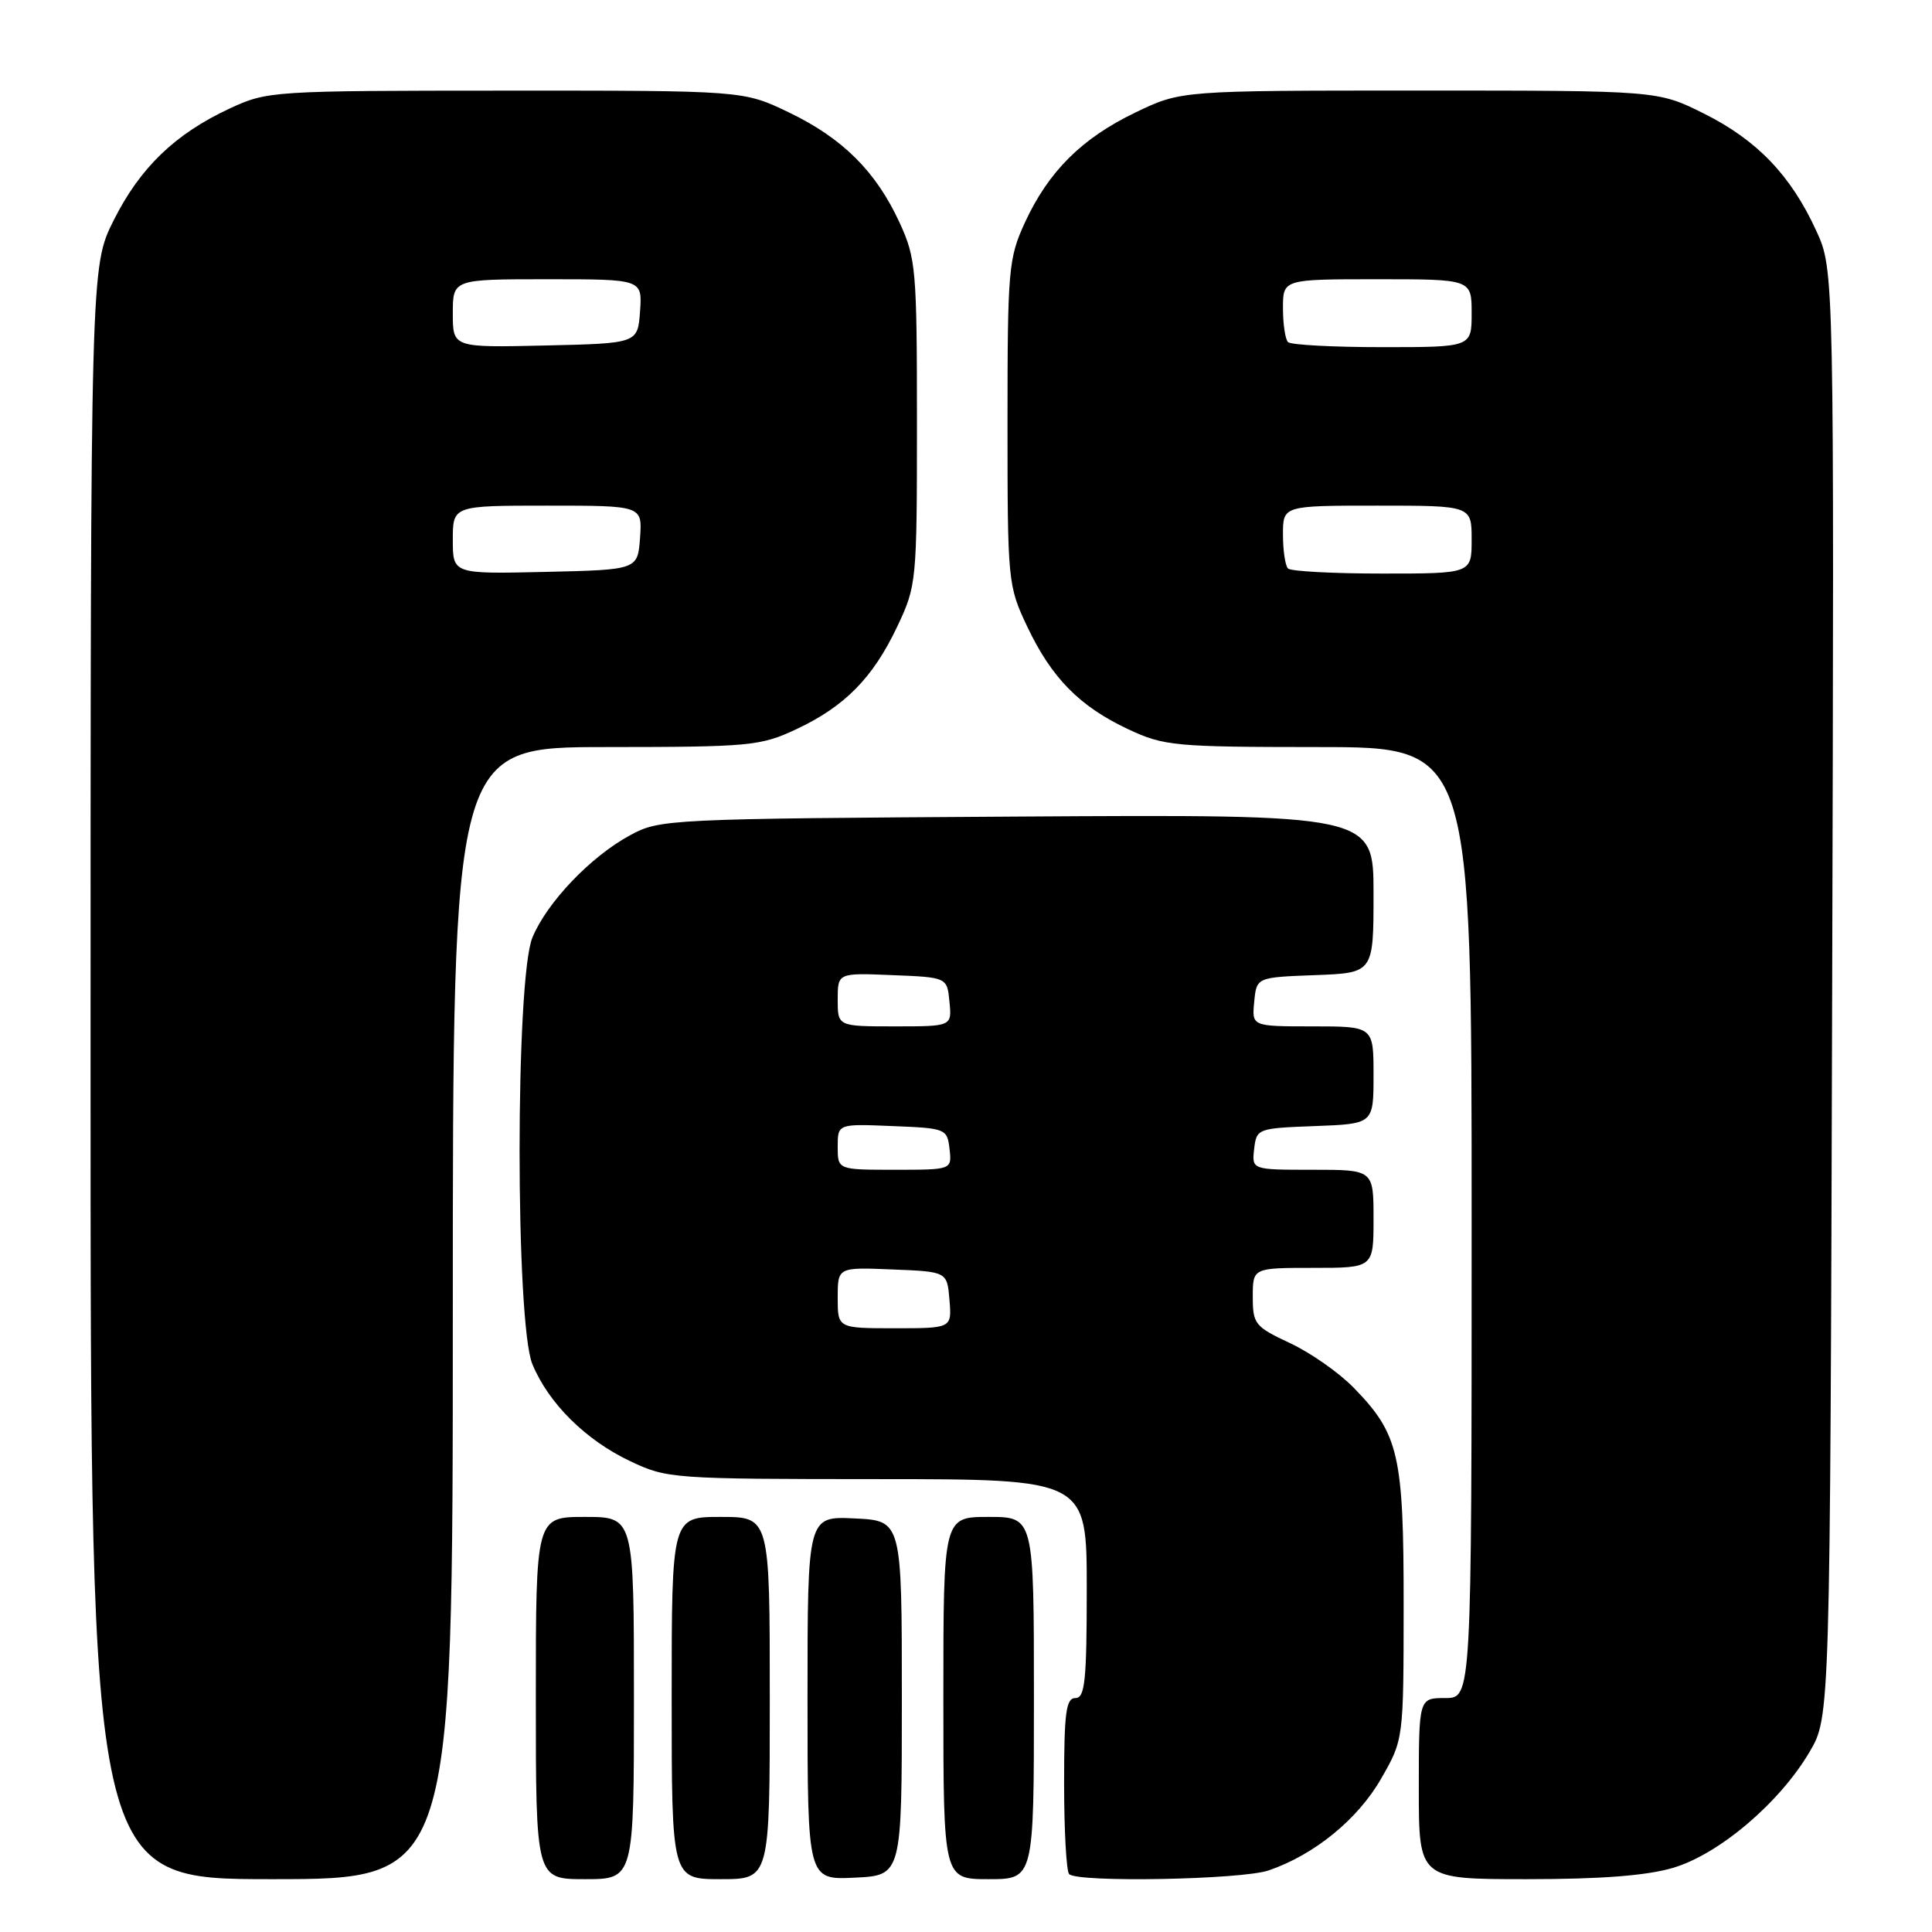 <?xml version="1.0" encoding="UTF-8" standalone="no"?>
<!DOCTYPE svg PUBLIC "-//W3C//DTD SVG 1.1//EN" "http://www.w3.org/Graphics/SVG/1.1/DTD/svg11.dtd" >
<svg xmlns="http://www.w3.org/2000/svg" xmlns:xlink="http://www.w3.org/1999/xlink" version="1.1" viewBox="0 0 256 256">
 <g >
 <path fill="currentColor"
d=" M 60.00 174.00 C 60.00 99.00 60.00 99.00 80.25 98.99 C 99.40 98.98 100.77 98.85 105.50 96.63 C 111.96 93.60 115.67 89.82 118.90 83.00 C 121.45 77.61 121.50 77.08 121.50 56.00 C 121.50 35.68 121.37 34.23 119.20 29.50 C 116.07 22.71 111.65 18.31 104.50 14.88 C 98.50 12.00 98.50 12.00 67.00 12.01 C 36.01 12.02 35.42 12.06 30.43 14.38 C 23.18 17.75 18.54 22.24 15.05 29.22 C 12.00 35.32 12.00 35.32 12.00 142.16 C 12.00 249.00 12.00 249.00 36.00 249.00 C 60.00 249.00 60.00 249.00 60.00 174.00 Z  M 84.00 225.00 C 84.00 201.00 84.00 201.00 77.50 201.00 C 71.00 201.00 71.00 201.00 71.00 225.00 C 71.00 249.00 71.00 249.00 77.50 249.00 C 84.00 249.00 84.00 249.00 84.00 225.00 Z  M 102.00 225.00 C 102.00 201.00 102.00 201.00 95.50 201.00 C 89.00 201.00 89.00 201.00 89.00 225.00 C 89.00 249.00 89.00 249.00 95.50 249.00 C 102.00 249.00 102.00 249.00 102.00 225.00 Z  M 119.50 225.00 C 119.50 201.50 119.50 201.50 113.25 201.20 C 107.00 200.90 107.00 200.90 107.00 225.00 C 107.00 249.10 107.00 249.10 113.25 248.80 C 119.50 248.50 119.50 248.50 119.50 225.00 Z  M 137.00 225.00 C 137.00 201.00 137.00 201.00 131.00 201.00 C 125.00 201.00 125.00 201.00 125.00 225.00 C 125.00 249.00 125.00 249.00 131.00 249.00 C 137.00 249.00 137.00 249.00 137.00 225.00 Z  M 168.10 247.84 C 174.14 245.78 179.91 241.08 183.00 235.69 C 185.98 230.50 185.98 230.50 185.99 212.72 C 186.00 192.77 185.37 190.04 179.38 183.89 C 177.45 181.90 173.65 179.24 170.93 177.97 C 166.28 175.79 166.00 175.44 166.00 171.83 C 166.00 168.00 166.00 168.00 174.00 168.00 C 182.00 168.00 182.00 168.00 182.00 161.50 C 182.00 155.00 182.00 155.00 173.93 155.00 C 165.87 155.00 165.87 155.00 166.18 152.25 C 166.50 149.54 166.62 149.50 174.25 149.21 C 182.00 148.92 182.00 148.92 182.00 142.46 C 182.00 136.00 182.00 136.00 173.94 136.00 C 165.87 136.00 165.87 136.00 166.19 132.75 C 166.50 129.50 166.50 129.50 174.25 129.21 C 182.00 128.92 182.00 128.92 182.00 118.41 C 182.00 107.91 182.00 107.91 134.75 108.20 C 88.48 108.49 87.42 108.54 83.50 110.67 C 78.28 113.49 72.49 119.55 70.55 124.22 C 68.28 129.67 68.28 175.34 70.55 180.78 C 72.71 185.97 77.62 190.83 83.50 193.61 C 88.38 195.93 89.15 195.98 116.25 195.99 C 144.00 196.00 144.00 196.00 144.00 210.50 C 144.00 222.72 143.76 225.00 142.50 225.00 C 141.25 225.00 141.00 226.93 141.00 236.33 C 141.00 242.57 141.30 247.97 141.67 248.33 C 142.80 249.47 164.51 249.07 168.10 247.84 Z  M 221.72 247.49 C 227.80 245.68 235.82 238.87 239.78 232.13 C 242.50 227.50 242.50 227.50 242.77 131.63 C 243.04 35.77 243.04 35.77 240.67 30.59 C 237.31 23.25 232.82 18.56 225.78 15.05 C 219.68 12.00 219.68 12.00 188.09 12.00 C 156.50 12.00 156.50 12.00 150.50 14.88 C 143.35 18.31 138.93 22.71 135.80 29.50 C 133.63 34.23 133.50 35.68 133.50 56.00 C 133.50 77.08 133.55 77.61 136.10 83.00 C 139.33 89.82 143.04 93.60 149.50 96.63 C 154.23 98.85 155.60 98.98 174.75 98.99 C 195.00 99.00 195.00 99.00 195.00 162.00 C 195.00 225.00 195.00 225.00 191.50 225.00 C 188.00 225.00 188.00 225.00 188.00 237.00 C 188.00 249.00 188.00 249.00 202.32 249.00 C 212.18 249.00 218.22 248.53 221.72 247.49 Z  M 60.00 71.53 C 60.00 67.00 60.00 67.00 72.56 67.00 C 85.11 67.00 85.11 67.00 84.81 71.25 C 84.50 75.50 84.50 75.50 72.25 75.78 C 60.00 76.06 60.00 76.06 60.00 71.53 Z  M 60.00 41.53 C 60.00 37.00 60.00 37.00 72.56 37.00 C 85.11 37.00 85.11 37.00 84.81 41.25 C 84.50 45.50 84.50 45.50 72.25 45.78 C 60.00 46.06 60.00 46.06 60.00 41.53 Z  M 111.00 171.96 C 111.00 167.91 111.00 167.91 118.25 168.21 C 125.50 168.50 125.50 168.50 125.81 172.25 C 126.12 176.00 126.12 176.00 118.56 176.00 C 111.00 176.00 111.00 176.00 111.00 171.96 Z  M 111.00 151.96 C 111.00 148.91 111.00 148.91 118.25 149.21 C 125.33 149.49 125.51 149.56 125.82 152.25 C 126.13 155.00 126.13 155.00 118.57 155.00 C 111.00 155.00 111.00 155.00 111.00 151.96 Z  M 111.00 132.46 C 111.00 128.91 111.00 128.91 118.25 129.21 C 125.50 129.50 125.50 129.50 125.81 132.75 C 126.13 136.00 126.13 136.00 118.56 136.00 C 111.00 136.00 111.00 136.00 111.00 132.46 Z  M 170.67 75.33 C 170.30 74.97 170.00 72.94 170.00 70.83 C 170.00 67.00 170.00 67.00 182.50 67.00 C 195.00 67.00 195.00 67.00 195.00 71.50 C 195.00 76.00 195.00 76.00 183.17 76.00 C 176.66 76.00 171.03 75.70 170.67 75.33 Z  M 170.67 45.33 C 170.30 44.97 170.00 42.94 170.00 40.83 C 170.00 37.00 170.00 37.00 182.50 37.00 C 195.00 37.00 195.00 37.00 195.00 41.50 C 195.00 46.00 195.00 46.00 183.17 46.00 C 176.66 46.00 171.03 45.70 170.67 45.33 Z "/>
</g>
</svg>